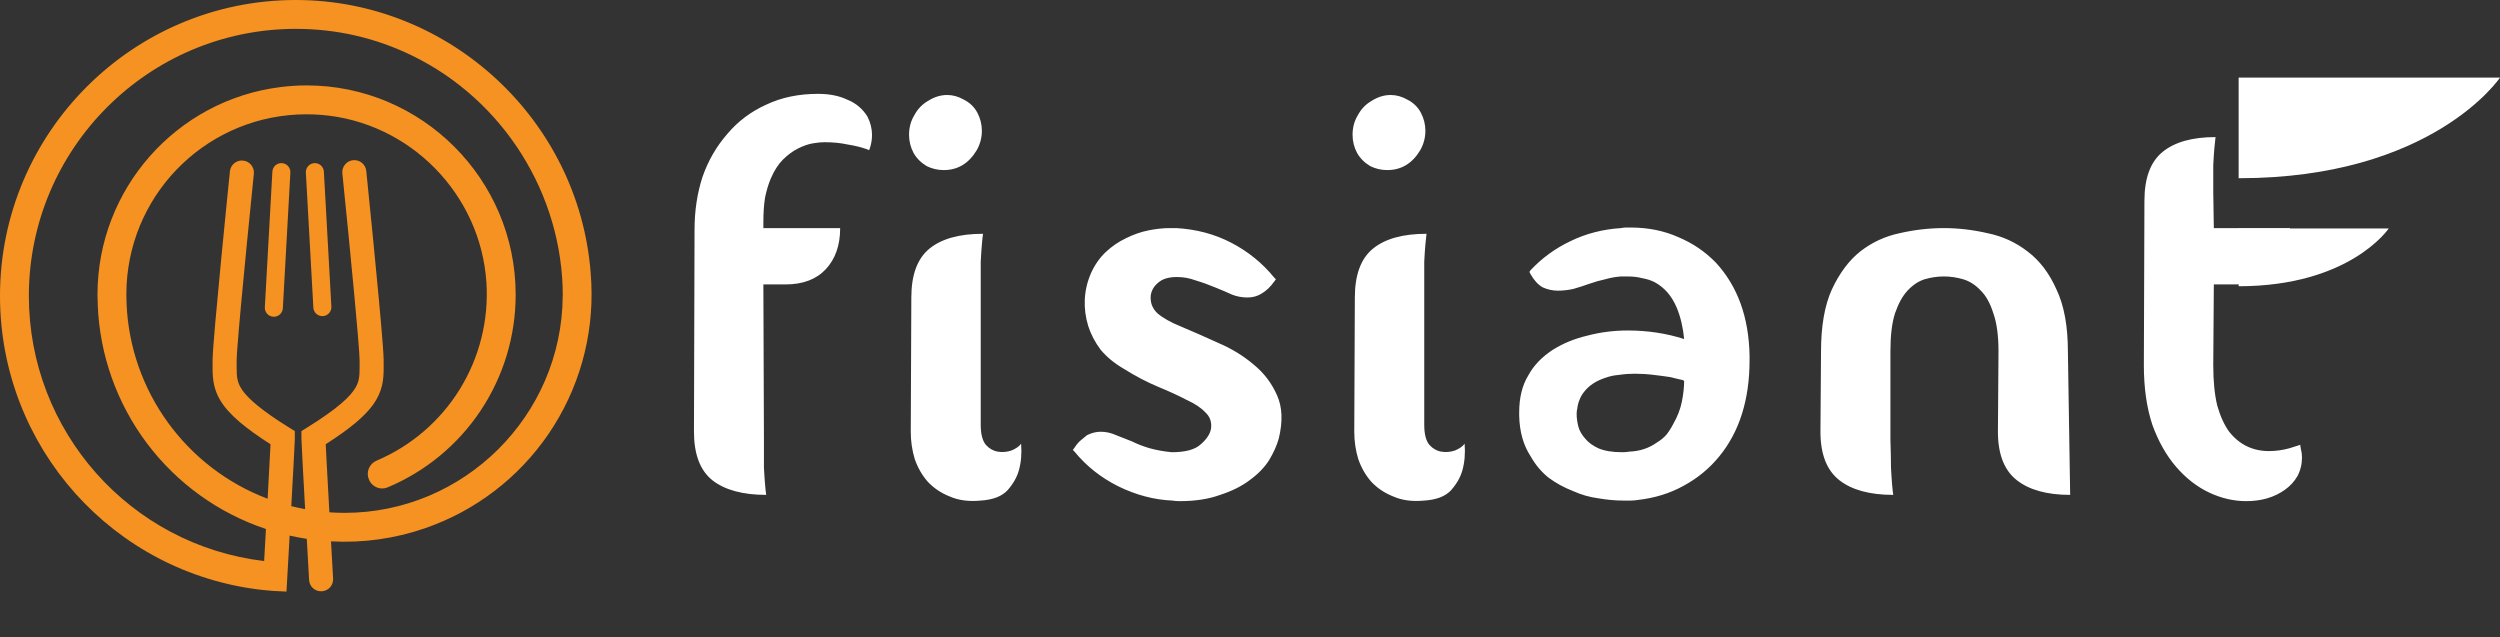 <svg width="879" height="224" viewBox="0 0 879 224" fill="none" xmlns="http://www.w3.org/2000/svg">
<rect x="0" y="0" width="879" height="224" fill="#333333" stroke="none"/>
<path d="M207.913 99.675C207.868 98.436 207.791 97.198 207.684 95.963C203.533 42.153 157.998 0 104.009 0C46.66 0 0 46.676 0 104.044C0 157.077 39.675 201.521 92.286 207.431V207.434C94.872 207.71 97.467 207.889 100.065 207.969C100.215 207.972 100.365 207.994 100.515 208V207.991C100.585 207.991 100.652 207.997 100.723 208C100.882 205.101 101.086 201.692 101.313 197.668L101.838 188.315C103.825 188.761 105.833 189.155 107.869 189.467L108.325 197.595L108.679 203.939C108.811 206.306 110.88 208.098 113.237 207.884L113.322 207.875C114.402 207.775 115.401 207.26 116.11 206.438C116.818 205.616 117.179 204.552 117.119 203.468L116.749 196.852L116.385 190.339C127.559 190.959 138.747 189.407 149.329 185.767C167.079 179.67 182.378 167.989 192.938 152.47C203.498 136.951 208.752 118.429 207.913 99.675ZM197.851 104.109C197.566 146.155 163.194 180.322 121.132 180.322C119.353 180.322 117.58 180.248 115.81 180.126L115.725 178.56C115.382 172.39 115.058 166.531 114.82 162.046C114.718 160.092 114.62 158.138 114.526 156.184C123.122 150.671 128.119 146.497 131.176 142.29C132.811 140.027 133.823 137.703 134.331 135.474C134.844 133.239 134.896 131.175 134.899 129.228C134.899 128.347 134.887 127.485 134.887 126.613C134.884 125.512 134.783 123.877 134.615 121.568C134.025 113.566 132.57 98.241 131.259 84.86C129.947 71.489 128.783 60.102 128.783 60.099C128.726 59.547 128.561 59.011 128.298 58.522C128.034 58.033 127.677 57.601 127.246 57.25C126.815 56.9 126.32 56.637 125.788 56.478C125.256 56.319 124.698 56.266 124.146 56.323C123.593 56.379 123.058 56.544 122.569 56.808C122.08 57.072 121.648 57.429 121.298 57.86C120.947 58.291 120.685 58.786 120.526 59.318C120.367 59.851 120.314 60.409 120.371 60.961C121.811 75.034 123.196 89.113 124.525 103.197C125.06 108.897 125.537 114.22 125.882 118.412C126.056 120.507 126.194 122.317 126.288 123.739C126.383 125.149 126.432 126.219 126.429 126.616C126.429 127.567 126.441 128.436 126.441 129.231C126.444 131.004 126.374 132.371 126.093 133.573C125.87 134.539 125.498 135.464 124.989 136.315C124.127 137.792 122.608 139.627 119.9 141.935C117.198 144.244 113.341 146.996 107.979 150.335L105.983 151.576V153.928C105.986 154.276 106.002 154.674 106.026 155.276C106.167 158.789 106.695 168.443 107.282 179.013C105.65 178.716 104.028 178.365 102.419 177.961C102.74 172.188 103.04 166.733 103.263 162.492C103.394 160.015 103.515 157.537 103.626 155.059C103.645 154.567 103.657 154.233 103.657 153.925V151.573L101.664 150.332C92.112 144.412 87.39 140.269 85.329 137.355C84.287 135.887 83.835 134.771 83.547 133.569C83.269 132.368 83.196 131.001 83.199 129.228C83.199 128.433 83.211 127.561 83.211 126.613C83.208 126.063 83.297 124.39 83.462 122.189C84.036 114.376 85.491 99.03 86.797 85.686C87.607 77.442 88.43 69.2 89.266 60.958C89.341 59.863 88.988 58.782 88.281 57.943C87.574 57.103 86.569 56.572 85.477 56.46C84.386 56.348 83.293 56.665 82.431 57.343C81.569 58.022 81.003 59.009 80.855 60.096C80.855 60.099 79.332 74.975 77.813 90.682C77.083 98.16 76.385 105.642 75.719 113.126C75.468 115.937 75.237 118.75 75.025 121.565C74.857 123.877 74.756 125.509 74.753 126.61C74.753 127.479 74.741 128.341 74.741 129.224C74.744 131.172 74.796 133.236 75.31 135.471C75.725 137.27 76.414 138.994 77.352 140.584C78.859 143.155 81.078 145.654 84.253 148.366C87.026 150.729 90.556 153.279 95.117 156.203C94.798 162.588 94.459 168.973 94.099 175.356C65.513 164.565 45.789 137.618 44.505 106.83C44.445 105.748 44.418 104.664 44.422 103.58C44.422 102.476 44.444 101.393 44.505 100.311C46.217 66.597 74.014 40.187 107.793 40.187C109.495 40.187 111.225 40.255 112.934 40.392C144.038 42.857 169.014 68.214 171.029 99.378C171.867 112.523 168.603 125.604 161.688 136.814C154.772 148.023 144.548 156.806 132.426 161.951C131.133 162.501 130.143 163.52 129.642 164.813C129.153 166.07 129.189 167.437 129.788 168.776C130.601 170.58 132.399 171.745 134.37 171.745C135.034 171.745 135.685 171.613 136.302 171.353C149.649 165.756 161.044 156.335 169.052 144.276C177.06 132.216 181.324 118.057 181.308 103.58C181.308 63.022 148.333 30.03 107.802 30.03C104.874 30.03 101.918 30.216 98.757 30.598C61.998 35.121 34.277 66.496 34.277 103.58C34.277 104.8 34.317 106.044 34.381 107.267L34.363 107.273C35.063 124.851 41.097 141.798 51.662 155.861C62.227 169.924 76.823 180.435 93.506 185.997L93.472 186.581L92.882 197.05C92.88 197.122 92.876 197.193 92.87 197.264L92.852 197.261C45.7 191.654 10.148 151.579 10.148 104.044C10.148 52.268 52.253 10.149 104.012 10.149C118.369 10.149 132.148 13.322 144.968 19.581C177.047 35.203 197.814 68.3 197.875 103.895L197.851 104.109ZM99.106 57.356C98.69 57.333 98.273 57.392 97.88 57.529C97.487 57.667 97.124 57.881 96.814 58.159C96.504 58.438 96.251 58.774 96.071 59.15C95.891 59.526 95.787 59.934 95.765 60.35L93.121 107.931C93.085 108.353 93.135 108.779 93.267 109.182C93.399 109.585 93.611 109.958 93.889 110.278C94.167 110.598 94.507 110.859 94.888 111.046C95.269 111.232 95.683 111.341 96.107 111.364C96.53 111.388 96.954 111.326 97.353 111.183C97.753 111.04 98.119 110.818 98.431 110.53C98.743 110.243 98.995 109.896 99.17 109.51C99.346 109.124 99.442 108.706 99.454 108.282L102.095 60.698C102.119 60.282 102.06 59.866 101.922 59.473C101.785 59.08 101.571 58.718 101.293 58.407C101.016 58.097 100.68 57.844 100.304 57.664C99.929 57.483 99.522 57.379 99.106 57.356ZM110.535 57.356C109.695 57.403 108.908 57.781 108.347 58.408C107.786 59.034 107.496 59.858 107.542 60.698L110.183 108.282C110.263 109.098 110.654 109.851 111.276 110.385C111.898 110.919 112.702 111.191 113.52 111.146C114.338 111.101 115.107 110.741 115.666 110.142C116.225 109.542 116.531 108.75 116.519 107.931L113.875 60.35C113.853 59.934 113.748 59.526 113.568 59.151C113.388 58.775 113.135 58.438 112.825 58.16C112.515 57.882 112.153 57.668 111.76 57.53C111.367 57.392 110.95 57.333 110.535 57.356Z" fill="#F69221"/>
<path d="M268.6 154.6C268.6 158.6 268.6 161.867 268.6 164.4C268.733 166.933 268.867 168.933 269 170.4C269.133 172 269.267 173.2 269.4 174C261.133 174 254.8 172.267 250.4 168.8C246.133 165.333 244 159.667 244 151.8L244.2 80.8C244.2 74.133 245.133 67.933 247 62.2C249 56.467 251.933 51.4 255.8 47C259.533 42.6 264.067 39.2 269.4 36.8C274.733 34.267 280.8 33 287.6 33C291.6 33 295 33.667 297.8 35C300.867 36.2 303.267 38.2 305 41C306.067 43.133 306.6 45.267 306.6 47.4C306.6 48.867 306.4 50.267 306 51.6L305.6 52.8L304.6 52.4C302.733 51.733 300.533 51.2 298 50.8C295.6 50.267 292.867 50 289.8 50C288.733 50 287.4 50.133 285.8 50.4C284.2 50.667 282.467 51.267 280.6 52.2C278.733 53.133 276.933 54.467 275.2 56.2C273.6 57.8 272.2 60 271 62.8C270.2 64.667 269.533 66.867 269 69.4C268.6 71.933 268.4 74.8 268.4 78V80.2H295.4C295.4 86.2 293.733 91 290.4 94.6C287.067 98.2 282.333 100 276.2 100H268.4L268.6 154.6ZM343.425 52.8C340.625 57.467 336.758 59.8 331.825 59.8C329.692 59.8 327.692 59.333 325.825 58.4C323.825 57.2 322.292 55.667 321.225 53.8C320.158 51.8 319.625 49.667 319.625 47.4C319.625 44.867 320.225 42.6 321.425 40.6C322.625 38.333 324.292 36.6 326.425 35.4C328.558 34.067 330.758 33.4 333.025 33.4C335.025 33.4 336.958 33.933 338.825 35C340.958 36.067 342.558 37.6 343.625 39.6C344.692 41.6 345.225 43.733 345.225 46C345.225 48.4 344.625 50.667 343.425 52.8ZM359.025 156C358.358 156.933 357.225 157.733 355.625 158.4C354.025 158.933 352.425 159.067 350.825 158.8C349.225 158.533 347.825 157.733 346.625 156.4C345.425 154.933 344.825 152.6 344.825 149.4V101.6C344.825 97.6 344.825 94.4 344.825 92C344.958 89.467 345.092 87.467 345.225 86C345.358 84.4 345.492 83.133 345.625 82.2C337.358 82.2 331.092 83.933 326.825 87.4C322.558 90.867 320.425 96.6 320.425 104.6L320.225 151.8C320.225 155.133 320.692 158.333 321.625 161.4C322.692 164.467 324.225 167.133 326.225 169.4C328.358 171.667 330.958 173.4 334.025 174.6C337.092 175.933 340.692 176.4 344.825 176C349.092 175.733 352.225 174.533 354.225 172.4C356.225 170.133 357.558 167.8 358.225 165.4C359.025 162.6 359.292 159.467 359.025 156ZM425.811 150.6C426.078 148.333 425.411 146.467 423.811 145C422.344 143.4 420.144 141.933 417.211 140.6C414.411 139.133 411.078 137.6 407.211 136C403.344 134.4 399.278 132.267 395.011 129.6C391.811 127.733 389.144 125.533 387.011 123C385.011 120.333 383.544 117.533 382.611 114.6C381.678 111.533 381.278 108.467 381.411 105.4C381.544 102.2 382.278 99.067 383.611 96C384.944 93.067 386.678 90.6 388.811 88.6C390.944 86.6 393.278 85 395.811 83.8C398.478 82.467 401.144 81.533 403.811 81C406.478 80.467 408.944 80.2 411.211 80.2H413.611C420.678 80.6 427.144 82.333 433.011 85.4C438.878 88.467 443.878 92.533 448.011 97.6L448.611 98.2L448.011 99C446.678 100.867 445.211 102.267 443.611 103.2C442.144 104.133 440.478 104.6 438.611 104.6C436.744 104.6 434.944 104.267 433.211 103.6C431.478 102.8 429.611 102 427.611 101.2C425.078 100.133 422.678 99.267 420.411 98.6C418.278 97.8 416.078 97.4 413.811 97.4C410.878 97.4 408.678 98.067 407.211 99.4C405.744 100.6 404.878 102.067 404.611 103.8C404.344 106.333 405.144 108.467 407.011 110.2C408.878 111.8 411.611 113.333 415.211 114.8C419.344 116.533 423.744 118.467 428.411 120.6C433.078 122.6 437.211 125.133 440.811 128.2C444.411 131.133 447.144 134.733 449.011 139C450.878 143.133 451.078 148.2 449.611 154.2C448.944 156.6 447.811 159.133 446.211 161.8C444.611 164.333 442.344 166.667 439.411 168.8C436.611 170.933 433.144 172.667 429.011 174C425.011 175.467 420.278 176.2 414.811 176.2C413.744 176.2 412.878 176.133 412.211 176C405.811 175.733 399.478 174.067 393.211 171C387.078 167.933 381.944 163.867 377.811 158.8L377.211 158.2L377.811 157.4C378.478 156.333 379.211 155.467 380.011 154.8C380.811 154.133 381.544 153.533 382.211 153C383.811 152.2 385.411 151.8 387.011 151.8C388.878 151.8 390.678 152.2 392.411 153C394.144 153.667 396.011 154.4 398.011 155.2C399.878 156.133 401.944 156.933 404.211 157.6C406.611 158.267 409.211 158.733 412.011 159C416.811 159 420.211 158.067 422.211 156.2C424.344 154.333 425.544 152.467 425.811 150.6ZM499.363 52.8C496.563 57.467 492.696 59.8 487.763 59.8C485.629 59.8 483.629 59.333 481.763 58.4C479.763 57.2 478.229 55.667 477.163 53.8C476.096 51.8 475.563 49.667 475.563 47.4C475.563 44.867 476.163 42.6 477.363 40.6C478.563 38.333 480.229 36.6 482.363 35.4C484.496 34.067 486.696 33.4 488.963 33.4C490.963 33.4 492.896 33.933 494.763 35C496.896 36.067 498.496 37.6 499.563 39.6C500.629 41.6 501.163 43.733 501.163 46C501.163 48.4 500.563 50.667 499.363 52.8ZM514.963 156C514.296 156.933 513.163 157.733 511.563 158.4C509.963 158.933 508.363 159.067 506.763 158.8C505.163 158.533 503.763 157.733 502.563 156.4C501.363 154.933 500.763 152.6 500.763 149.4V101.6C500.763 97.6 500.763 94.4 500.763 92C500.896 89.467 501.029 87.467 501.163 86C501.296 84.4 501.429 83.133 501.563 82.2C493.296 82.2 487.029 83.933 482.763 87.4C478.496 90.867 476.363 96.6 476.363 104.6L476.163 151.8C476.163 155.133 476.629 158.333 477.563 161.4C478.629 164.467 480.163 167.133 482.163 169.4C484.296 171.667 486.896 173.4 489.963 174.6C493.029 175.933 496.629 176.4 500.763 176C505.029 175.733 508.163 174.533 510.163 172.4C512.163 170.133 513.496 167.8 514.163 165.4C514.963 162.6 515.229 159.467 514.963 156ZM545.948 123C549.548 120.733 553.615 119.067 558.148 118C562.682 116.8 567.415 116.2 572.348 116.2C579.282 116.2 585.882 117.2 592.148 119.2C591.748 115.067 590.882 111.4 589.548 108.2C587.815 104.067 585.215 101.067 581.748 99.2C580.415 98.533 578.948 98.067 577.348 97.8C575.882 97.4 574.148 97.2 572.148 97.2H569.948C568.082 97.333 566.215 97.667 564.348 98.2C562.482 98.6 560.615 99.133 558.748 99.8C556.882 100.467 555.015 101.067 553.148 101.6C551.282 102 549.482 102.2 547.748 102.2C545.882 102.2 544.082 101.8 542.348 101C540.748 100.067 539.348 98.533 538.148 96.4L537.748 95.6L538.148 95C542.148 90.733 546.815 87.333 552.148 84.8C557.615 82.133 563.548 80.6 569.948 80.2C570.615 80.067 571.148 80 571.548 80C572.082 80 572.682 80 573.348 80C579.482 80 585.082 81.133 590.148 83.4C595.215 85.533 599.615 88.533 603.348 92.4C610.948 100.667 614.882 111.533 615.148 125V126.6C615.148 140.467 611.615 151.733 604.548 160.4C601.082 164.667 596.882 168.133 591.948 170.8C587.148 173.467 581.748 175.133 575.748 175.8C574.948 175.933 574.148 176 573.348 176C572.548 176 571.682 176 570.748 176C567.948 176 565.015 175.733 561.948 175.2C558.882 174.8 555.882 173.933 552.948 172.6C549.882 171.4 547.082 169.867 544.548 168C542.015 166 539.882 163.467 538.148 160.4C535.615 156.533 534.282 151.8 534.148 146.2V145C534.148 139.8 535.215 135.467 537.348 132C539.215 128.533 542.082 125.533 545.948 123ZM587.348 132.6C585.615 132.333 583.615 132.067 581.348 131.8C579.215 131.533 577.015 131.4 574.748 131.4C572.882 131.4 571.082 131.533 569.348 131.8C567.615 131.933 566.015 132.267 564.548 132.8C561.215 133.867 558.682 135.533 556.948 137.8C556.282 138.6 555.748 139.533 555.348 140.6C554.948 141.533 554.682 142.6 554.548 143.8C554.415 144.2 554.348 144.8 554.348 145.6C554.348 146.933 554.548 148.4 554.948 150C555.348 151.467 556.148 152.867 557.348 154.2C558.415 155.533 559.948 156.667 561.948 157.6C564.082 158.533 566.882 159 570.348 159C571.415 159 572.215 158.933 572.748 158.8C576.482 158.667 579.748 157.6 582.548 155.6C583.882 154.8 585.015 153.867 585.948 152.8C586.882 151.6 587.682 150.333 588.348 149C589.815 146.467 590.815 143.867 591.348 141.2C591.882 138.533 592.148 136.067 592.148 133.8C592.015 133.8 591.882 133.8 591.748 133.8C591.748 133.667 591.682 133.6 591.548 133.6C591.015 133.467 590.415 133.333 589.748 133.2C589.082 133.067 588.282 132.867 587.348 132.6ZM640.27 123.6C640.27 114.667 641.537 107.4 644.07 101.8C646.737 96.067 650.07 91.6 654.07 88.4C658.204 85.2 662.804 83.067 667.87 82C673.07 80.8 678.27 80.2 683.47 80.2C688.537 80.2 693.67 80.8 698.87 82C704.07 83.067 708.737 85.2 712.87 88.4C717.137 91.6 720.537 96.067 723.07 101.8C725.737 107.4 727.07 114.667 727.07 123.6L727.87 174C719.737 174 713.47 172.267 709.07 168.8C704.67 165.333 702.47 159.667 702.47 151.8L702.67 123.6C702.67 118 702.07 113.533 700.87 110.2C699.804 106.733 698.337 104.067 696.47 102.2C694.604 100.2 692.537 98.867 690.27 98.2C688.004 97.533 685.737 97.2 683.47 97.2C681.204 97.2 678.937 97.533 676.67 98.2C674.537 98.867 672.537 100.2 670.67 102.2C668.937 104.067 667.47 106.733 666.27 110.2C665.204 113.533 664.67 118 664.67 123.6V154.6C664.804 158.6 664.87 161.867 664.87 164.4C665.004 166.933 665.137 168.933 665.27 170.4C665.404 172 665.537 173.2 665.67 174C657.404 174 651.07 172.267 646.67 168.8C642.27 165.333 640.07 159.667 640.07 151.8L640.27 123.6ZM808.781 156.4C808.781 156.8 808.848 157.267 808.981 157.8C809.248 158.867 809.381 159.867 809.381 160.8C809.381 163.2 808.848 165.4 807.781 167.4C806.715 169.267 805.248 170.867 803.381 172.2C799.648 174.867 795.115 176.2 789.781 176.2C785.381 176.2 781.048 175.2 776.781 173.2C772.515 171.2 768.648 168.2 765.181 164.2C761.715 160.2 758.915 155.267 756.781 149.4C754.781 143.4 753.781 136.4 753.781 128.4L753.981 70.6C753.981 62.6 756.115 56.867 760.381 53.4C764.648 49.933 770.848 48.2 778.981 48.2C778.848 49.133 778.715 50.4 778.581 52C778.448 53.467 778.315 55.467 778.181 58C778.181 60.4 778.181 63.6 778.181 67.6L778.381 80.2H805.181C805.181 86.2 803.515 91 800.181 94.6C796.848 98.2 792.115 100 785.981 100H778.381L778.181 128.4C778.181 134 778.648 138.733 779.581 142.6C780.648 146.333 782.048 149.4 783.781 151.8C787.381 156.333 792.048 158.6 797.781 158.6C800.181 158.6 802.581 158.267 804.981 157.6C806.315 157.2 807.581 156.8 808.781 156.4Z" fill="white"/>
<path d="M879 27.278C879 27.278 855.347 62.665 787.108 62.665V27.278L879 27.278ZM787.108 100.641V80.319L839.877 80.319C839.877 80.319 826.292 100.641 787.108 100.641Z" fill="white"/>
</svg>
